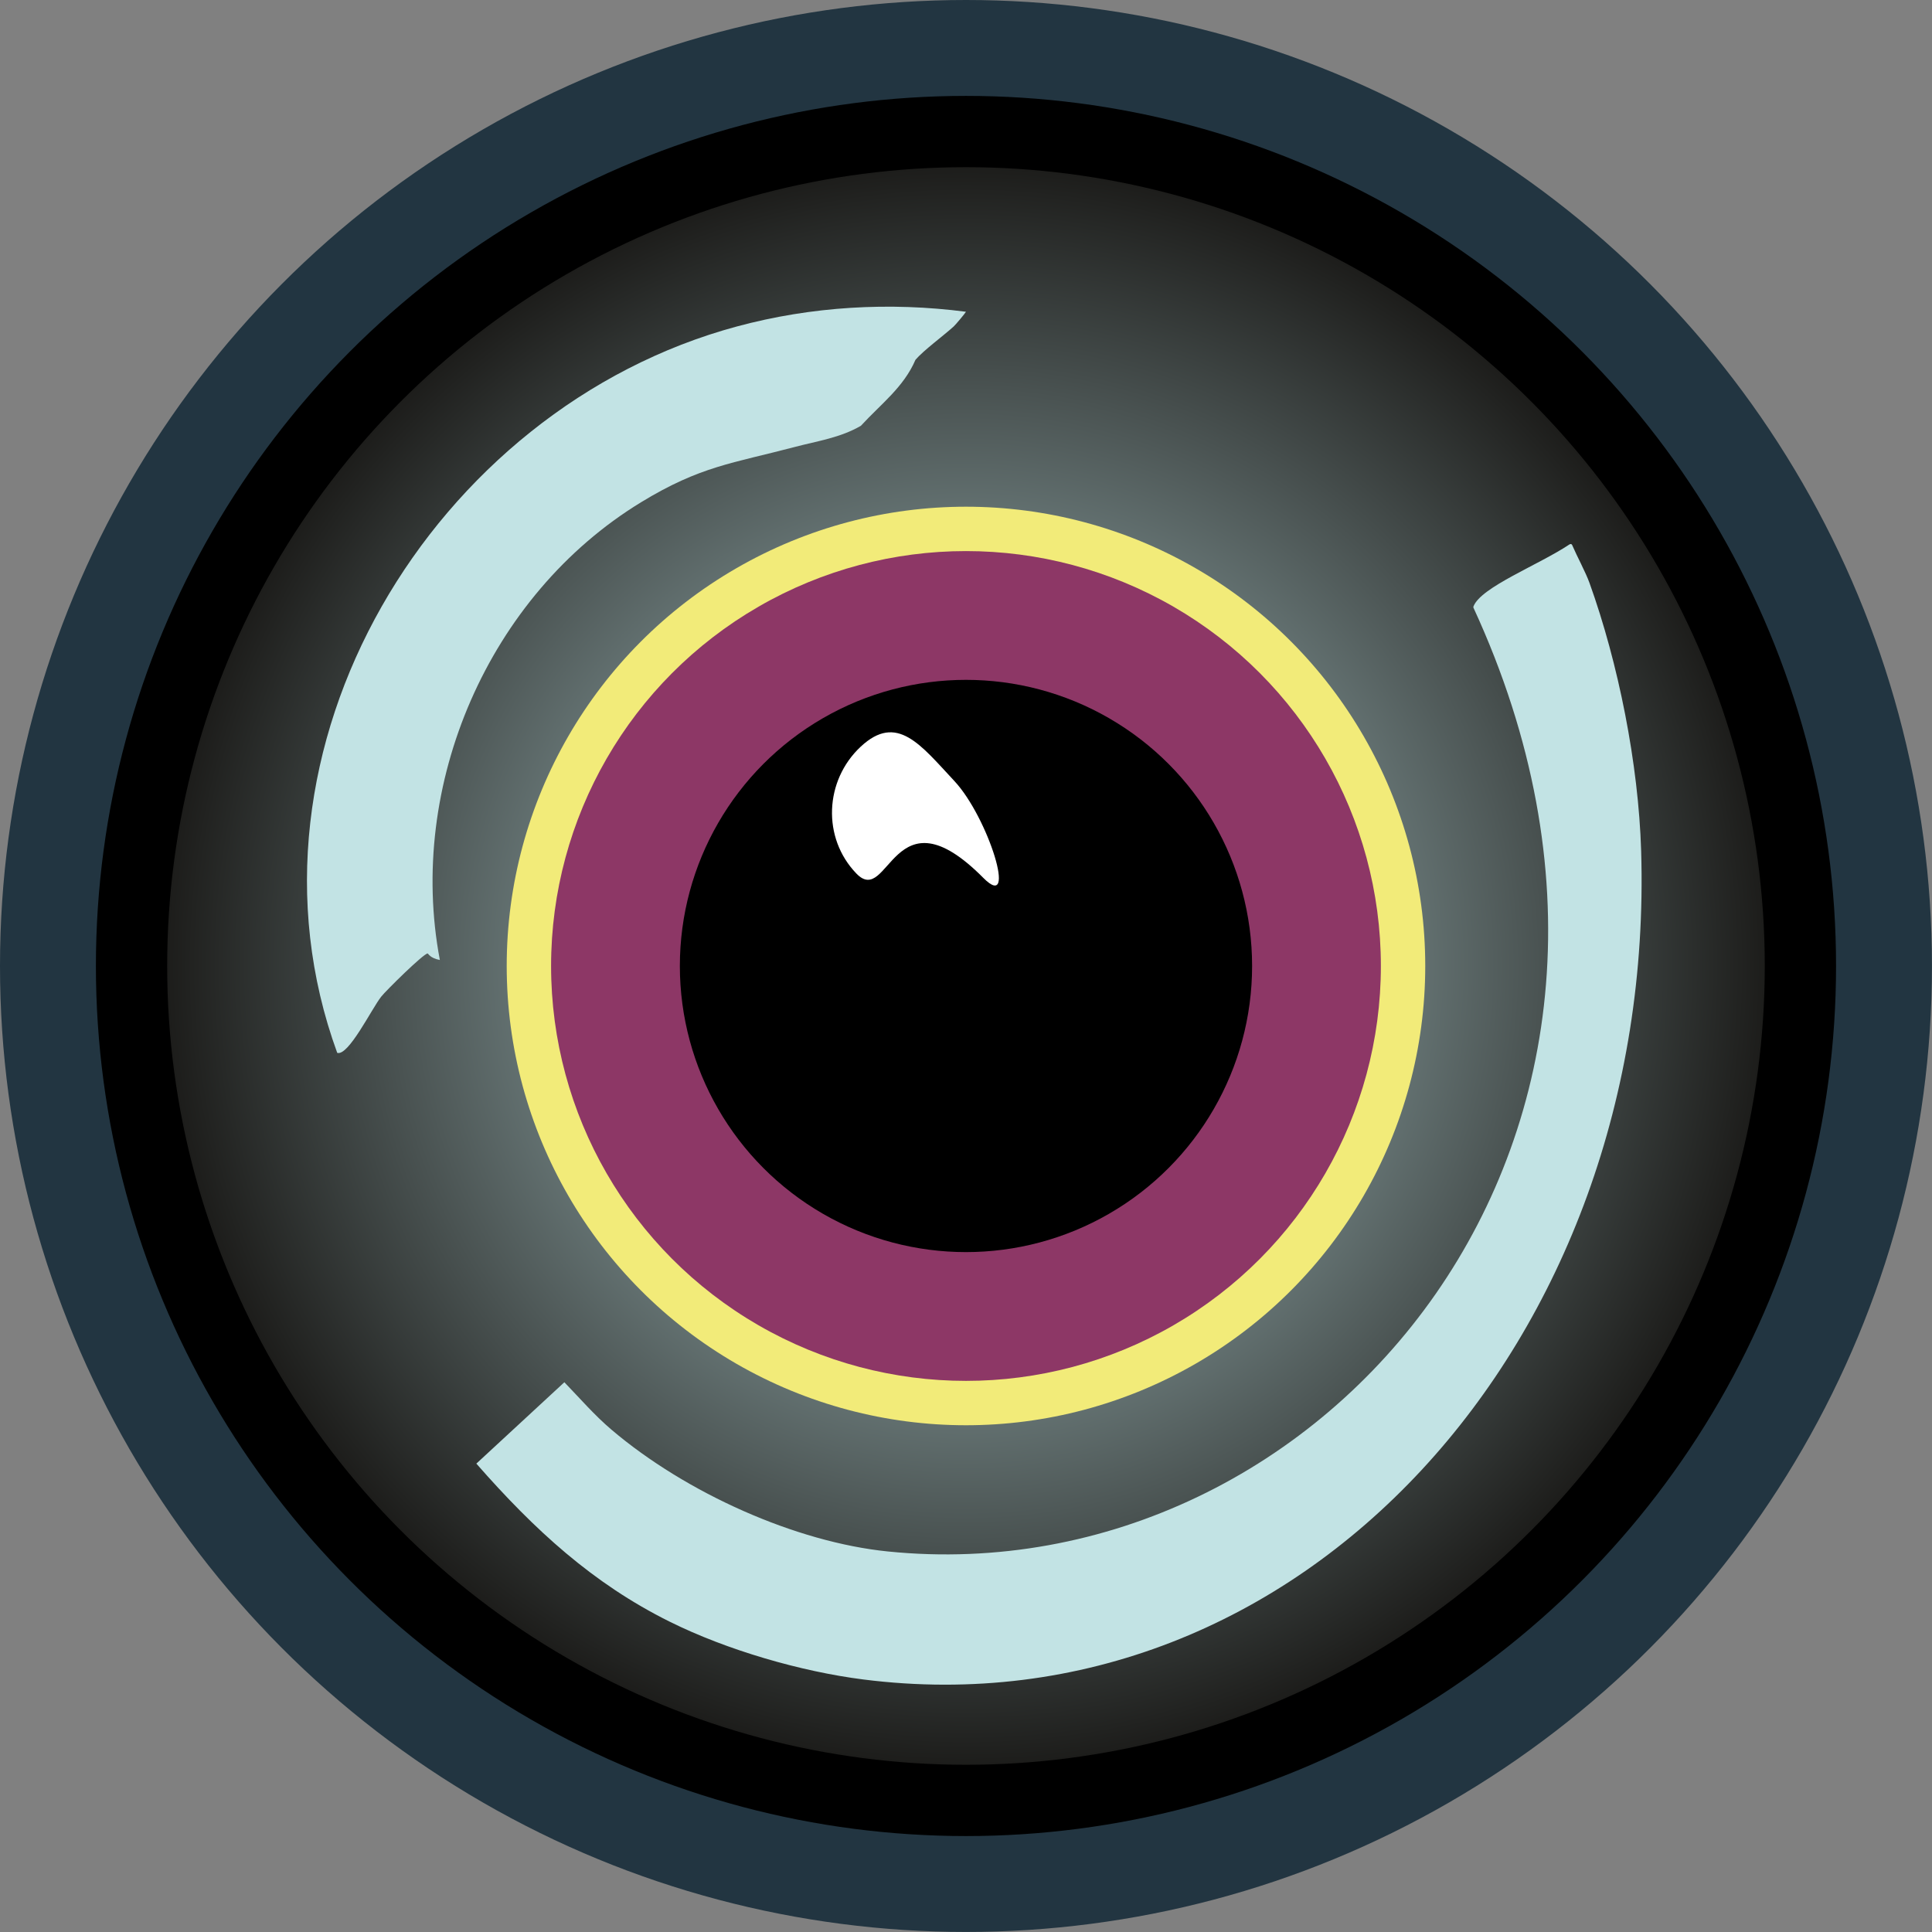 <?xml version="1.0" encoding="UTF-8"?><svg id="Layer_4" xmlns="http://www.w3.org/2000/svg" xmlns:xlink="http://www.w3.org/1999/xlink" viewBox="0 0 453.69 453.69"><rect x="0" y="0" width="453.69" height="453.69" fill="#808080" stroke="none"/><defs><style>.cls-1{fill:#8d3766;}.cls-1,.cls-2,.cls-3,.cls-4,.cls-5,.cls-6,.cls-7{stroke-width:0px;}.cls-2{fill:#223541;}.cls-4{fill:#c2e3e4;}.cls-5{fill:#fff;}.cls-6{fill:url(#radial-gradient);}.cls-7{fill:#f2eb79;}</style><radialGradient id="radial-gradient" cx="226.84" cy="226.84" fx="226.84" fy="226.84" r="187.58" gradientUnits="userSpaceOnUse"><stop offset="0" stop-color="#c2e3e4"/><stop offset=".47" stop-color="#728383"/><stop offset="1" stop-color="#1d1d1b"/></radialGradient></defs><circle class="cls-2" cx="226.84" cy="226.84" r="226.84"/><circle class="cls-3" cx="226.84" cy="226.84" r="204.32"/><circle class="cls-6" cx="226.84" cy="226.84" r="187.58"/><circle class="cls-7" cx="226.84" cy="226.84" r="107.85"/><circle class="cls-1" cx="226.84" cy="226.84" r="97.43"/><circle class="cls-3" cx="226.84" cy="226.84" r="67.19"/><path class="cls-5" d="M224.11,183.4c7.95,8.51,15,31.02,6.8,22.75-21.28-21.45-22.07,6.99-29.8-1.01-8.09-8.37-7.5-21.85,1.01-29.8s14.04-.45,21.99,8.06Z"/><path class="cls-4" d="M226.84,73.21c-.2.38-2.44,3.05-2.87,3.44-2.2,2.02-7.13,5.65-8.99,7.84-2.79,6.49-8.21,10.46-12.81,15.49-4.85,2.83-10.21,3.58-15.49,4.97-14.66,3.87-22.19,4.48-36.15,13-35.82,21.87-55.02,66.4-47.24,107.48-2.36-.44-2.71-1.53-2.87-1.53-.94,0-9.76,8.69-10.9,10.14-2.24,2.83-7.7,14.04-10.33,13.2-26-71.28,22.54-151.38,93.9-170.59,17.53-4.72,35.77-5.77,53.74-3.44Z"/><path class="cls-4" d="M368.63,127.82c.2-.13.46-.06.55.16,1.2,2.78,3.17,6.39,4.07,8.88,6.79,18.87,11.51,42.48,12.14,62.95,3.51,115.34-80.16,207.56-182.65,194.58-14.58-1.85-32-6.87-45.51-13.59-18.03-8.96-31.69-21.51-45.37-37.1,13.4-12.38,7.27-6.72,20.67-19.11,3.63,3.76,7.09,7.77,11.05,11.13,17.58,14.94,43.39,26.44,64.93,28.61,102.54,10.37,194.64-97.79,137.5-221.62-.04-.09-.04-.19,0-.29,1.72-4.56,15.32-9.74,22.63-14.63Z"/></svg>